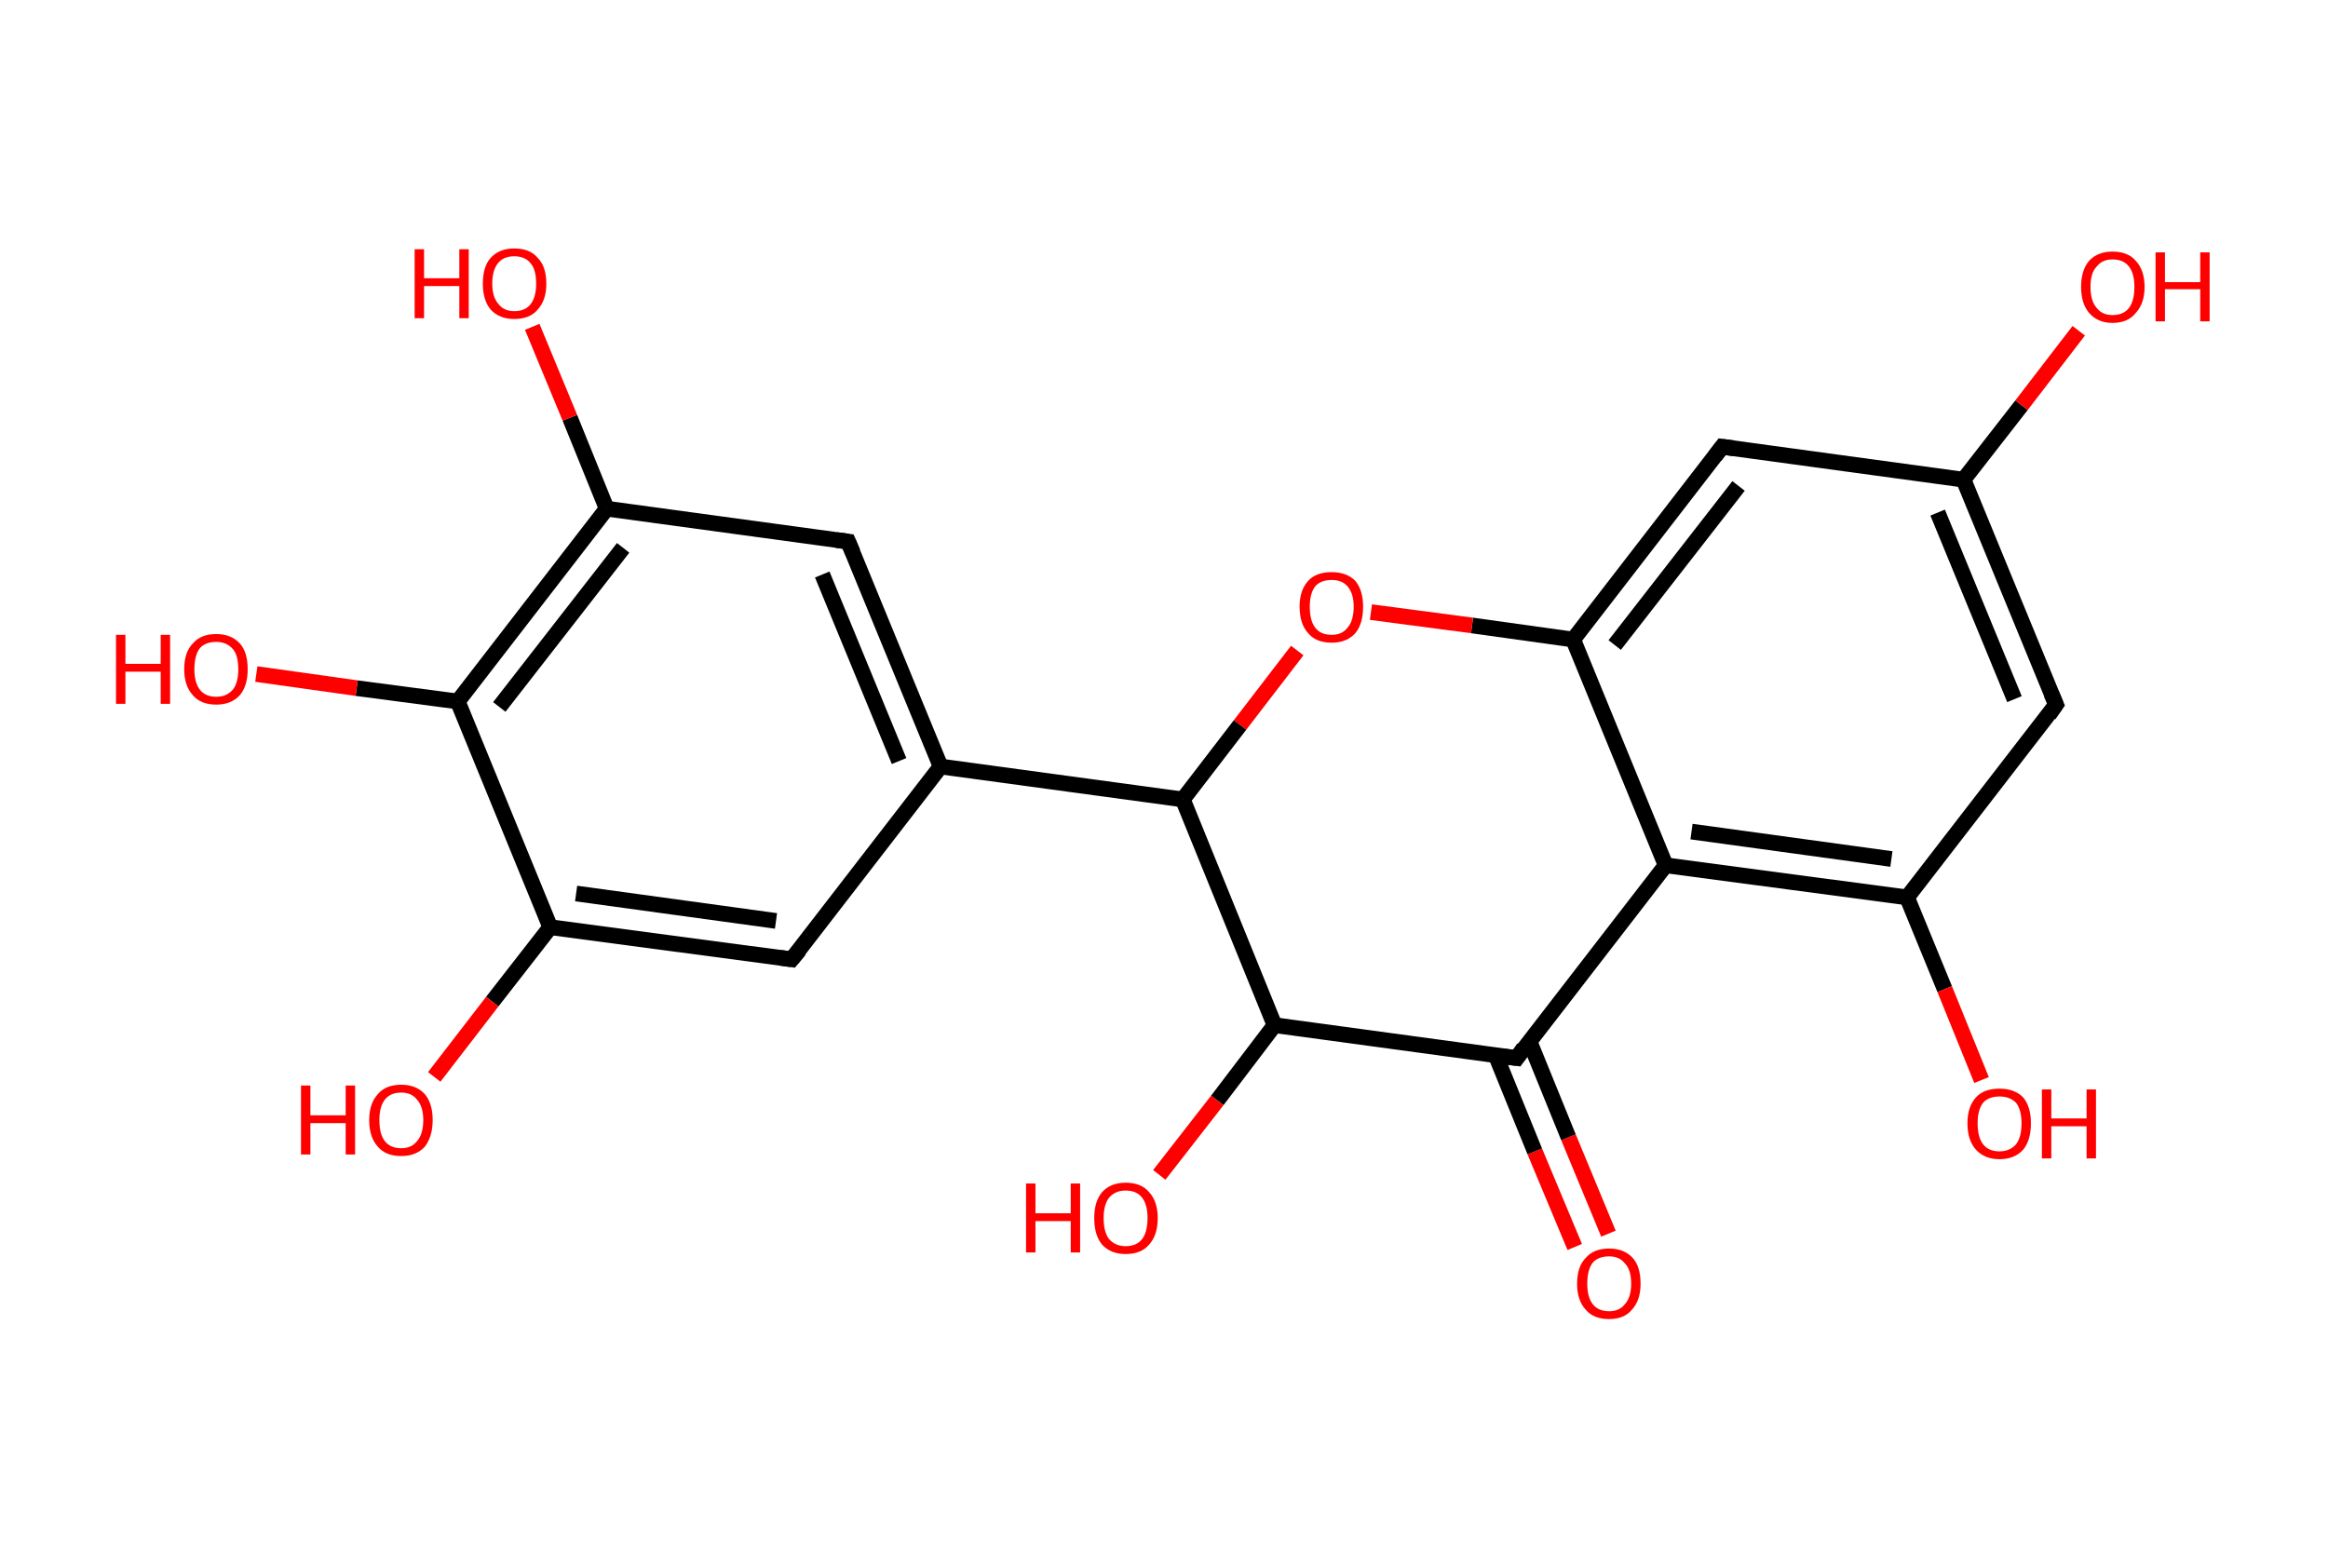 <?xml version='1.0' encoding='ASCII' standalone='yes'?>
<svg xmlns="http://www.w3.org/2000/svg" xmlns:rdkit="http://www.rdkit.org/xml" xmlns:xlink="http://www.w3.org/1999/xlink" version="1.1" baseProfile="full" xml:space="preserve" width="297px" height="200px" viewBox="0 0 297 200">
<!-- END OF HEADER -->
<rect style="opacity:1.0;fill:#FFFFFF;stroke:none" width="297.0" height="200.0" x="0.0" y="0.0"> </rect>
<path class="bond-0 atom-0 atom-1" d="M 200.9,159.1 L 195.8,146.9" style="fill:none;fill-rule:evenodd;stroke:#FF0000;stroke-width:2.0px;stroke-linecap:butt;stroke-linejoin:miter;stroke-opacity:1"/>
<path class="bond-0 atom-0 atom-1" d="M 195.8,146.9 L 190.8,134.6" style="fill:none;fill-rule:evenodd;stroke:#000000;stroke-width:2.0px;stroke-linecap:butt;stroke-linejoin:miter;stroke-opacity:1"/>
<path class="bond-0 atom-0 atom-1" d="M 205.2,157.4 L 200.1,145.1" style="fill:none;fill-rule:evenodd;stroke:#FF0000;stroke-width:2.0px;stroke-linecap:butt;stroke-linejoin:miter;stroke-opacity:1"/>
<path class="bond-0 atom-0 atom-1" d="M 200.1,145.1 L 195.1,132.8" style="fill:none;fill-rule:evenodd;stroke:#000000;stroke-width:2.0px;stroke-linecap:butt;stroke-linejoin:miter;stroke-opacity:1"/>
<path class="bond-1 atom-1 atom-2" d="M 193.5,135.0 L 212.5,110.4" style="fill:none;fill-rule:evenodd;stroke:#000000;stroke-width:2.0px;stroke-linecap:butt;stroke-linejoin:miter;stroke-opacity:1"/>
<path class="bond-2 atom-2 atom-3" d="M 212.5,110.4 L 243.3,114.5" style="fill:none;fill-rule:evenodd;stroke:#000000;stroke-width:2.0px;stroke-linecap:butt;stroke-linejoin:miter;stroke-opacity:1"/>
<path class="bond-2 atom-2 atom-3" d="M 215.8,106.1 L 241.3,109.6" style="fill:none;fill-rule:evenodd;stroke:#000000;stroke-width:2.0px;stroke-linecap:butt;stroke-linejoin:miter;stroke-opacity:1"/>
<path class="bond-3 atom-3 atom-4" d="M 243.3,114.5 L 248.1,126.2" style="fill:none;fill-rule:evenodd;stroke:#000000;stroke-width:2.0px;stroke-linecap:butt;stroke-linejoin:miter;stroke-opacity:1"/>
<path class="bond-3 atom-3 atom-4" d="M 248.1,126.2 L 252.8,137.8" style="fill:none;fill-rule:evenodd;stroke:#FF0000;stroke-width:2.0px;stroke-linecap:butt;stroke-linejoin:miter;stroke-opacity:1"/>
<path class="bond-4 atom-3 atom-5" d="M 243.3,114.5 L 262.3,89.9" style="fill:none;fill-rule:evenodd;stroke:#000000;stroke-width:2.0px;stroke-linecap:butt;stroke-linejoin:miter;stroke-opacity:1"/>
<path class="bond-5 atom-5 atom-6" d="M 262.3,89.9 L 250.5,61.2" style="fill:none;fill-rule:evenodd;stroke:#000000;stroke-width:2.0px;stroke-linecap:butt;stroke-linejoin:miter;stroke-opacity:1"/>
<path class="bond-5 atom-5 atom-6" d="M 257.0,89.2 L 247.2,65.4" style="fill:none;fill-rule:evenodd;stroke:#000000;stroke-width:2.0px;stroke-linecap:butt;stroke-linejoin:miter;stroke-opacity:1"/>
<path class="bond-6 atom-6 atom-7" d="M 250.5,61.2 L 257.9,51.7" style="fill:none;fill-rule:evenodd;stroke:#000000;stroke-width:2.0px;stroke-linecap:butt;stroke-linejoin:miter;stroke-opacity:1"/>
<path class="bond-6 atom-6 atom-7" d="M 257.9,51.7 L 265.2,42.2" style="fill:none;fill-rule:evenodd;stroke:#FF0000;stroke-width:2.0px;stroke-linecap:butt;stroke-linejoin:miter;stroke-opacity:1"/>
<path class="bond-7 atom-6 atom-8" d="M 250.5,61.2 L 219.7,57.0" style="fill:none;fill-rule:evenodd;stroke:#000000;stroke-width:2.0px;stroke-linecap:butt;stroke-linejoin:miter;stroke-opacity:1"/>
<path class="bond-8 atom-8 atom-9" d="M 219.7,57.0 L 200.7,81.6" style="fill:none;fill-rule:evenodd;stroke:#000000;stroke-width:2.0px;stroke-linecap:butt;stroke-linejoin:miter;stroke-opacity:1"/>
<path class="bond-8 atom-8 atom-9" d="M 221.8,62.0 L 206.0,82.3" style="fill:none;fill-rule:evenodd;stroke:#000000;stroke-width:2.0px;stroke-linecap:butt;stroke-linejoin:miter;stroke-opacity:1"/>
<path class="bond-9 atom-9 atom-10" d="M 200.7,81.6 L 187.8,79.8" style="fill:none;fill-rule:evenodd;stroke:#000000;stroke-width:2.0px;stroke-linecap:butt;stroke-linejoin:miter;stroke-opacity:1"/>
<path class="bond-9 atom-9 atom-10" d="M 187.8,79.8 L 174.9,78.1" style="fill:none;fill-rule:evenodd;stroke:#FF0000;stroke-width:2.0px;stroke-linecap:butt;stroke-linejoin:miter;stroke-opacity:1"/>
<path class="bond-10 atom-10 atom-11" d="M 165.5,83.0 L 158.2,92.5" style="fill:none;fill-rule:evenodd;stroke:#FF0000;stroke-width:2.0px;stroke-linecap:butt;stroke-linejoin:miter;stroke-opacity:1"/>
<path class="bond-10 atom-10 atom-11" d="M 158.2,92.5 L 150.9,102.0" style="fill:none;fill-rule:evenodd;stroke:#000000;stroke-width:2.0px;stroke-linecap:butt;stroke-linejoin:miter;stroke-opacity:1"/>
<path class="bond-11 atom-11 atom-12" d="M 150.9,102.0 L 120.0,97.8" style="fill:none;fill-rule:evenodd;stroke:#000000;stroke-width:2.0px;stroke-linecap:butt;stroke-linejoin:miter;stroke-opacity:1"/>
<path class="bond-12 atom-12 atom-13" d="M 120.0,97.8 L 108.2,69.1" style="fill:none;fill-rule:evenodd;stroke:#000000;stroke-width:2.0px;stroke-linecap:butt;stroke-linejoin:miter;stroke-opacity:1"/>
<path class="bond-12 atom-12 atom-13" d="M 114.7,97.1 L 104.9,73.3" style="fill:none;fill-rule:evenodd;stroke:#000000;stroke-width:2.0px;stroke-linecap:butt;stroke-linejoin:miter;stroke-opacity:1"/>
<path class="bond-13 atom-13 atom-14" d="M 108.2,69.1 L 77.4,64.9" style="fill:none;fill-rule:evenodd;stroke:#000000;stroke-width:2.0px;stroke-linecap:butt;stroke-linejoin:miter;stroke-opacity:1"/>
<path class="bond-14 atom-14 atom-15" d="M 77.4,64.9 L 72.7,53.3" style="fill:none;fill-rule:evenodd;stroke:#000000;stroke-width:2.0px;stroke-linecap:butt;stroke-linejoin:miter;stroke-opacity:1"/>
<path class="bond-14 atom-14 atom-15" d="M 72.7,53.3 L 67.9,41.7" style="fill:none;fill-rule:evenodd;stroke:#FF0000;stroke-width:2.0px;stroke-linecap:butt;stroke-linejoin:miter;stroke-opacity:1"/>
<path class="bond-15 atom-14 atom-16" d="M 77.4,64.9 L 58.4,89.5" style="fill:none;fill-rule:evenodd;stroke:#000000;stroke-width:2.0px;stroke-linecap:butt;stroke-linejoin:miter;stroke-opacity:1"/>
<path class="bond-15 atom-14 atom-16" d="M 79.5,69.9 L 63.7,90.2" style="fill:none;fill-rule:evenodd;stroke:#000000;stroke-width:2.0px;stroke-linecap:butt;stroke-linejoin:miter;stroke-opacity:1"/>
<path class="bond-16 atom-16 atom-17" d="M 58.4,89.5 L 45.5,87.8" style="fill:none;fill-rule:evenodd;stroke:#000000;stroke-width:2.0px;stroke-linecap:butt;stroke-linejoin:miter;stroke-opacity:1"/>
<path class="bond-16 atom-16 atom-17" d="M 45.5,87.8 L 32.7,86.0" style="fill:none;fill-rule:evenodd;stroke:#FF0000;stroke-width:2.0px;stroke-linecap:butt;stroke-linejoin:miter;stroke-opacity:1"/>
<path class="bond-17 atom-16 atom-18" d="M 58.4,89.5 L 70.2,118.3" style="fill:none;fill-rule:evenodd;stroke:#000000;stroke-width:2.0px;stroke-linecap:butt;stroke-linejoin:miter;stroke-opacity:1"/>
<path class="bond-18 atom-18 atom-19" d="M 70.2,118.3 L 62.8,127.8" style="fill:none;fill-rule:evenodd;stroke:#000000;stroke-width:2.0px;stroke-linecap:butt;stroke-linejoin:miter;stroke-opacity:1"/>
<path class="bond-18 atom-18 atom-19" d="M 62.8,127.8 L 55.4,137.4" style="fill:none;fill-rule:evenodd;stroke:#FF0000;stroke-width:2.0px;stroke-linecap:butt;stroke-linejoin:miter;stroke-opacity:1"/>
<path class="bond-19 atom-18 atom-20" d="M 70.2,118.3 L 101.0,122.4" style="fill:none;fill-rule:evenodd;stroke:#000000;stroke-width:2.0px;stroke-linecap:butt;stroke-linejoin:miter;stroke-opacity:1"/>
<path class="bond-19 atom-18 atom-20" d="M 73.5,114.0 L 99.0,117.5" style="fill:none;fill-rule:evenodd;stroke:#000000;stroke-width:2.0px;stroke-linecap:butt;stroke-linejoin:miter;stroke-opacity:1"/>
<path class="bond-20 atom-11 atom-21" d="M 150.9,102.0 L 162.6,130.8" style="fill:none;fill-rule:evenodd;stroke:#000000;stroke-width:2.0px;stroke-linecap:butt;stroke-linejoin:miter;stroke-opacity:1"/>
<path class="bond-21 atom-21 atom-22" d="M 162.6,130.8 L 155.3,140.4" style="fill:none;fill-rule:evenodd;stroke:#000000;stroke-width:2.0px;stroke-linecap:butt;stroke-linejoin:miter;stroke-opacity:1"/>
<path class="bond-21 atom-21 atom-22" d="M 155.3,140.4 L 147.9,149.9" style="fill:none;fill-rule:evenodd;stroke:#FF0000;stroke-width:2.0px;stroke-linecap:butt;stroke-linejoin:miter;stroke-opacity:1"/>
<path class="bond-22 atom-21 atom-1" d="M 162.6,130.8 L 193.5,135.0" style="fill:none;fill-rule:evenodd;stroke:#000000;stroke-width:2.0px;stroke-linecap:butt;stroke-linejoin:miter;stroke-opacity:1"/>
<path class="bond-23 atom-9 atom-2" d="M 200.7,81.6 L 212.5,110.4" style="fill:none;fill-rule:evenodd;stroke:#000000;stroke-width:2.0px;stroke-linecap:butt;stroke-linejoin:miter;stroke-opacity:1"/>
<path class="bond-24 atom-20 atom-12" d="M 101.0,122.4 L 120.0,97.8" style="fill:none;fill-rule:evenodd;stroke:#000000;stroke-width:2.0px;stroke-linecap:butt;stroke-linejoin:miter;stroke-opacity:1"/>
<path d="M 194.4,133.7 L 193.5,135.0 L 191.9,134.8" style="fill:none;stroke:#000000;stroke-width:2.0px;stroke-linecap:butt;stroke-linejoin:miter;stroke-opacity:1;"/>
<path d="M 261.4,91.2 L 262.3,89.9 L 261.7,88.5" style="fill:none;stroke:#000000;stroke-width:2.0px;stroke-linecap:butt;stroke-linejoin:miter;stroke-opacity:1;"/>
<path d="M 221.2,57.2 L 219.7,57.0 L 218.8,58.2" style="fill:none;stroke:#000000;stroke-width:2.0px;stroke-linecap:butt;stroke-linejoin:miter;stroke-opacity:1;"/>
<path d="M 108.8,70.5 L 108.2,69.1 L 106.7,68.9" style="fill:none;stroke:#000000;stroke-width:2.0px;stroke-linecap:butt;stroke-linejoin:miter;stroke-opacity:1;"/>
<path d="M 99.5,122.2 L 101.0,122.4 L 102.0,121.2" style="fill:none;stroke:#000000;stroke-width:2.0px;stroke-linecap:butt;stroke-linejoin:miter;stroke-opacity:1;"/>
<path class="atom-0" d="M 201.2 163.8 Q 201.2 161.6, 202.3 160.5 Q 203.3 159.3, 205.3 159.3 Q 207.2 159.3, 208.3 160.5 Q 209.3 161.6, 209.3 163.8 Q 209.3 165.9, 208.2 167.1 Q 207.2 168.3, 205.3 168.3 Q 203.3 168.3, 202.3 167.1 Q 201.2 165.9, 201.2 163.8 M 205.3 167.3 Q 206.6 167.3, 207.3 166.4 Q 208.1 165.5, 208.1 163.8 Q 208.1 162.0, 207.3 161.2 Q 206.6 160.3, 205.3 160.3 Q 203.9 160.3, 203.2 161.1 Q 202.5 162.0, 202.5 163.8 Q 202.5 165.5, 203.2 166.4 Q 203.9 167.3, 205.3 167.3 " fill="#FF0000"/>
<path class="atom-4" d="M 251.0 143.3 Q 251.0 141.2, 252.1 140.0 Q 253.1 138.9, 255.1 138.9 Q 257.0 138.9, 258.1 140.0 Q 259.1 141.2, 259.1 143.3 Q 259.1 145.5, 258.1 146.7 Q 257.0 147.9, 255.1 147.9 Q 253.2 147.9, 252.1 146.7 Q 251.0 145.5, 251.0 143.3 M 255.1 146.9 Q 256.4 146.9, 257.2 146.0 Q 257.9 145.1, 257.9 143.3 Q 257.9 141.6, 257.2 140.7 Q 256.4 139.9, 255.1 139.9 Q 253.7 139.9, 253.0 140.7 Q 252.3 141.6, 252.3 143.3 Q 252.3 145.1, 253.0 146.0 Q 253.7 146.9, 255.1 146.9 " fill="#FF0000"/>
<path class="atom-4" d="M 260.5 139.0 L 261.7 139.0 L 261.7 142.7 L 266.2 142.7 L 266.2 139.0 L 267.4 139.0 L 267.4 147.8 L 266.2 147.8 L 266.2 143.7 L 261.7 143.7 L 261.7 147.8 L 260.5 147.8 L 260.5 139.0 " fill="#FF0000"/>
<path class="atom-7" d="M 265.5 36.6 Q 265.5 34.5, 266.5 33.3 Q 267.6 32.1, 269.5 32.1 Q 271.5 32.1, 272.5 33.3 Q 273.6 34.5, 273.6 36.6 Q 273.6 38.7, 272.5 39.9 Q 271.5 41.2, 269.5 41.2 Q 267.6 41.2, 266.5 39.9 Q 265.5 38.7, 265.5 36.6 M 269.5 40.2 Q 270.9 40.2, 271.6 39.3 Q 272.3 38.4, 272.3 36.6 Q 272.3 34.9, 271.6 34.0 Q 270.9 33.1, 269.5 33.1 Q 268.2 33.1, 267.5 34.0 Q 266.7 34.8, 266.7 36.6 Q 266.7 38.4, 267.5 39.3 Q 268.2 40.2, 269.5 40.2 " fill="#FF0000"/>
<path class="atom-7" d="M 275.0 32.2 L 276.2 32.2 L 276.2 36.0 L 280.7 36.0 L 280.7 32.2 L 281.9 32.2 L 281.9 41.0 L 280.7 41.0 L 280.7 36.9 L 276.2 36.9 L 276.2 41.0 L 275.0 41.0 L 275.0 32.2 " fill="#FF0000"/>
<path class="atom-10" d="M 165.8 77.4 Q 165.8 75.3, 166.9 74.1 Q 167.9 73.0, 169.9 73.0 Q 171.8 73.0, 172.9 74.1 Q 173.9 75.3, 173.9 77.4 Q 173.9 79.6, 172.9 80.8 Q 171.8 82.0, 169.9 82.0 Q 167.9 82.0, 166.9 80.8 Q 165.8 79.6, 165.8 77.4 M 169.9 81.0 Q 171.2 81.0, 171.9 80.1 Q 172.7 79.2, 172.7 77.4 Q 172.7 75.7, 171.9 74.8 Q 171.2 74.0, 169.9 74.0 Q 168.5 74.0, 167.8 74.8 Q 167.1 75.7, 167.1 77.4 Q 167.1 79.2, 167.8 80.1 Q 168.5 81.0, 169.9 81.0 " fill="#FF0000"/>
<path class="atom-15" d="M 52.9 31.8 L 54.1 31.8 L 54.1 35.5 L 58.6 35.5 L 58.6 31.8 L 59.8 31.8 L 59.8 40.6 L 58.6 40.6 L 58.6 36.5 L 54.1 36.5 L 54.1 40.6 L 52.9 40.6 L 52.9 31.8 " fill="#FF0000"/>
<path class="atom-15" d="M 61.6 36.2 Q 61.6 34.0, 62.6 32.9 Q 63.7 31.7, 65.6 31.7 Q 67.6 31.7, 68.6 32.9 Q 69.7 34.0, 69.7 36.2 Q 69.7 38.3, 68.6 39.5 Q 67.6 40.7, 65.6 40.7 Q 63.7 40.7, 62.6 39.5 Q 61.6 38.3, 61.6 36.2 M 65.6 39.7 Q 67.0 39.7, 67.7 38.8 Q 68.4 37.9, 68.4 36.2 Q 68.4 34.4, 67.7 33.6 Q 67.0 32.7, 65.6 32.7 Q 64.3 32.7, 63.6 33.5 Q 62.8 34.4, 62.8 36.2 Q 62.8 37.9, 63.6 38.8 Q 64.3 39.7, 65.6 39.7 " fill="#FF0000"/>
<path class="atom-17" d="M 14.8 81.0 L 16.0 81.0 L 16.0 84.7 L 20.5 84.7 L 20.5 81.0 L 21.7 81.0 L 21.7 89.8 L 20.5 89.8 L 20.5 85.7 L 16.0 85.7 L 16.0 89.8 L 14.8 89.8 L 14.8 81.0 " fill="#FF0000"/>
<path class="atom-17" d="M 23.5 85.4 Q 23.5 83.2, 24.6 82.1 Q 25.6 80.9, 27.6 80.9 Q 29.5 80.9, 30.6 82.1 Q 31.6 83.2, 31.6 85.4 Q 31.6 87.5, 30.6 88.7 Q 29.5 89.9, 27.6 89.9 Q 25.6 89.9, 24.6 88.7 Q 23.5 87.5, 23.5 85.4 M 27.6 88.9 Q 28.9 88.9, 29.7 88.0 Q 30.4 87.1, 30.4 85.4 Q 30.4 83.6, 29.7 82.8 Q 28.9 81.9, 27.6 81.9 Q 26.2 81.9, 25.5 82.7 Q 24.8 83.6, 24.8 85.4 Q 24.8 87.1, 25.5 88.0 Q 26.2 88.9, 27.6 88.9 " fill="#FF0000"/>
<path class="atom-19" d="M 38.4 138.5 L 39.6 138.5 L 39.6 142.3 L 44.1 142.3 L 44.1 138.5 L 45.3 138.5 L 45.3 147.3 L 44.1 147.3 L 44.1 143.3 L 39.6 143.3 L 39.6 147.3 L 38.4 147.3 L 38.4 138.5 " fill="#FF0000"/>
<path class="atom-19" d="M 47.1 142.9 Q 47.1 140.8, 48.2 139.6 Q 49.2 138.4, 51.2 138.4 Q 53.1 138.4, 54.2 139.6 Q 55.2 140.8, 55.2 142.9 Q 55.2 145.0, 54.2 146.3 Q 53.1 147.5, 51.2 147.5 Q 49.2 147.5, 48.2 146.3 Q 47.1 145.1, 47.1 142.9 M 51.2 146.5 Q 52.5 146.5, 53.2 145.6 Q 54.0 144.7, 54.0 142.9 Q 54.0 141.2, 53.2 140.3 Q 52.5 139.4, 51.2 139.4 Q 49.8 139.4, 49.1 140.3 Q 48.4 141.2, 48.4 142.9 Q 48.4 144.7, 49.1 145.6 Q 49.8 146.5, 51.2 146.5 " fill="#FF0000"/>
<path class="atom-22" d="M 130.9 151.0 L 132.1 151.0 L 132.1 154.8 L 136.6 154.8 L 136.6 151.0 L 137.8 151.0 L 137.8 159.8 L 136.6 159.8 L 136.6 155.8 L 132.1 155.8 L 132.1 159.8 L 130.9 159.8 L 130.9 151.0 " fill="#FF0000"/>
<path class="atom-22" d="M 139.6 155.4 Q 139.6 153.3, 140.6 152.1 Q 141.7 150.9, 143.6 150.9 Q 145.6 150.9, 146.6 152.1 Q 147.7 153.3, 147.7 155.4 Q 147.7 157.6, 146.6 158.8 Q 145.6 160.0, 143.6 160.0 Q 141.7 160.0, 140.6 158.8 Q 139.6 157.6, 139.6 155.4 M 143.6 159.0 Q 145.0 159.0, 145.7 158.1 Q 146.4 157.2, 146.4 155.4 Q 146.4 153.7, 145.7 152.8 Q 145.0 151.9, 143.6 151.9 Q 142.3 151.9, 141.5 152.8 Q 140.8 153.7, 140.8 155.4 Q 140.8 157.2, 141.5 158.1 Q 142.3 159.0, 143.6 159.0 " fill="#FF0000"/>
</svg>
